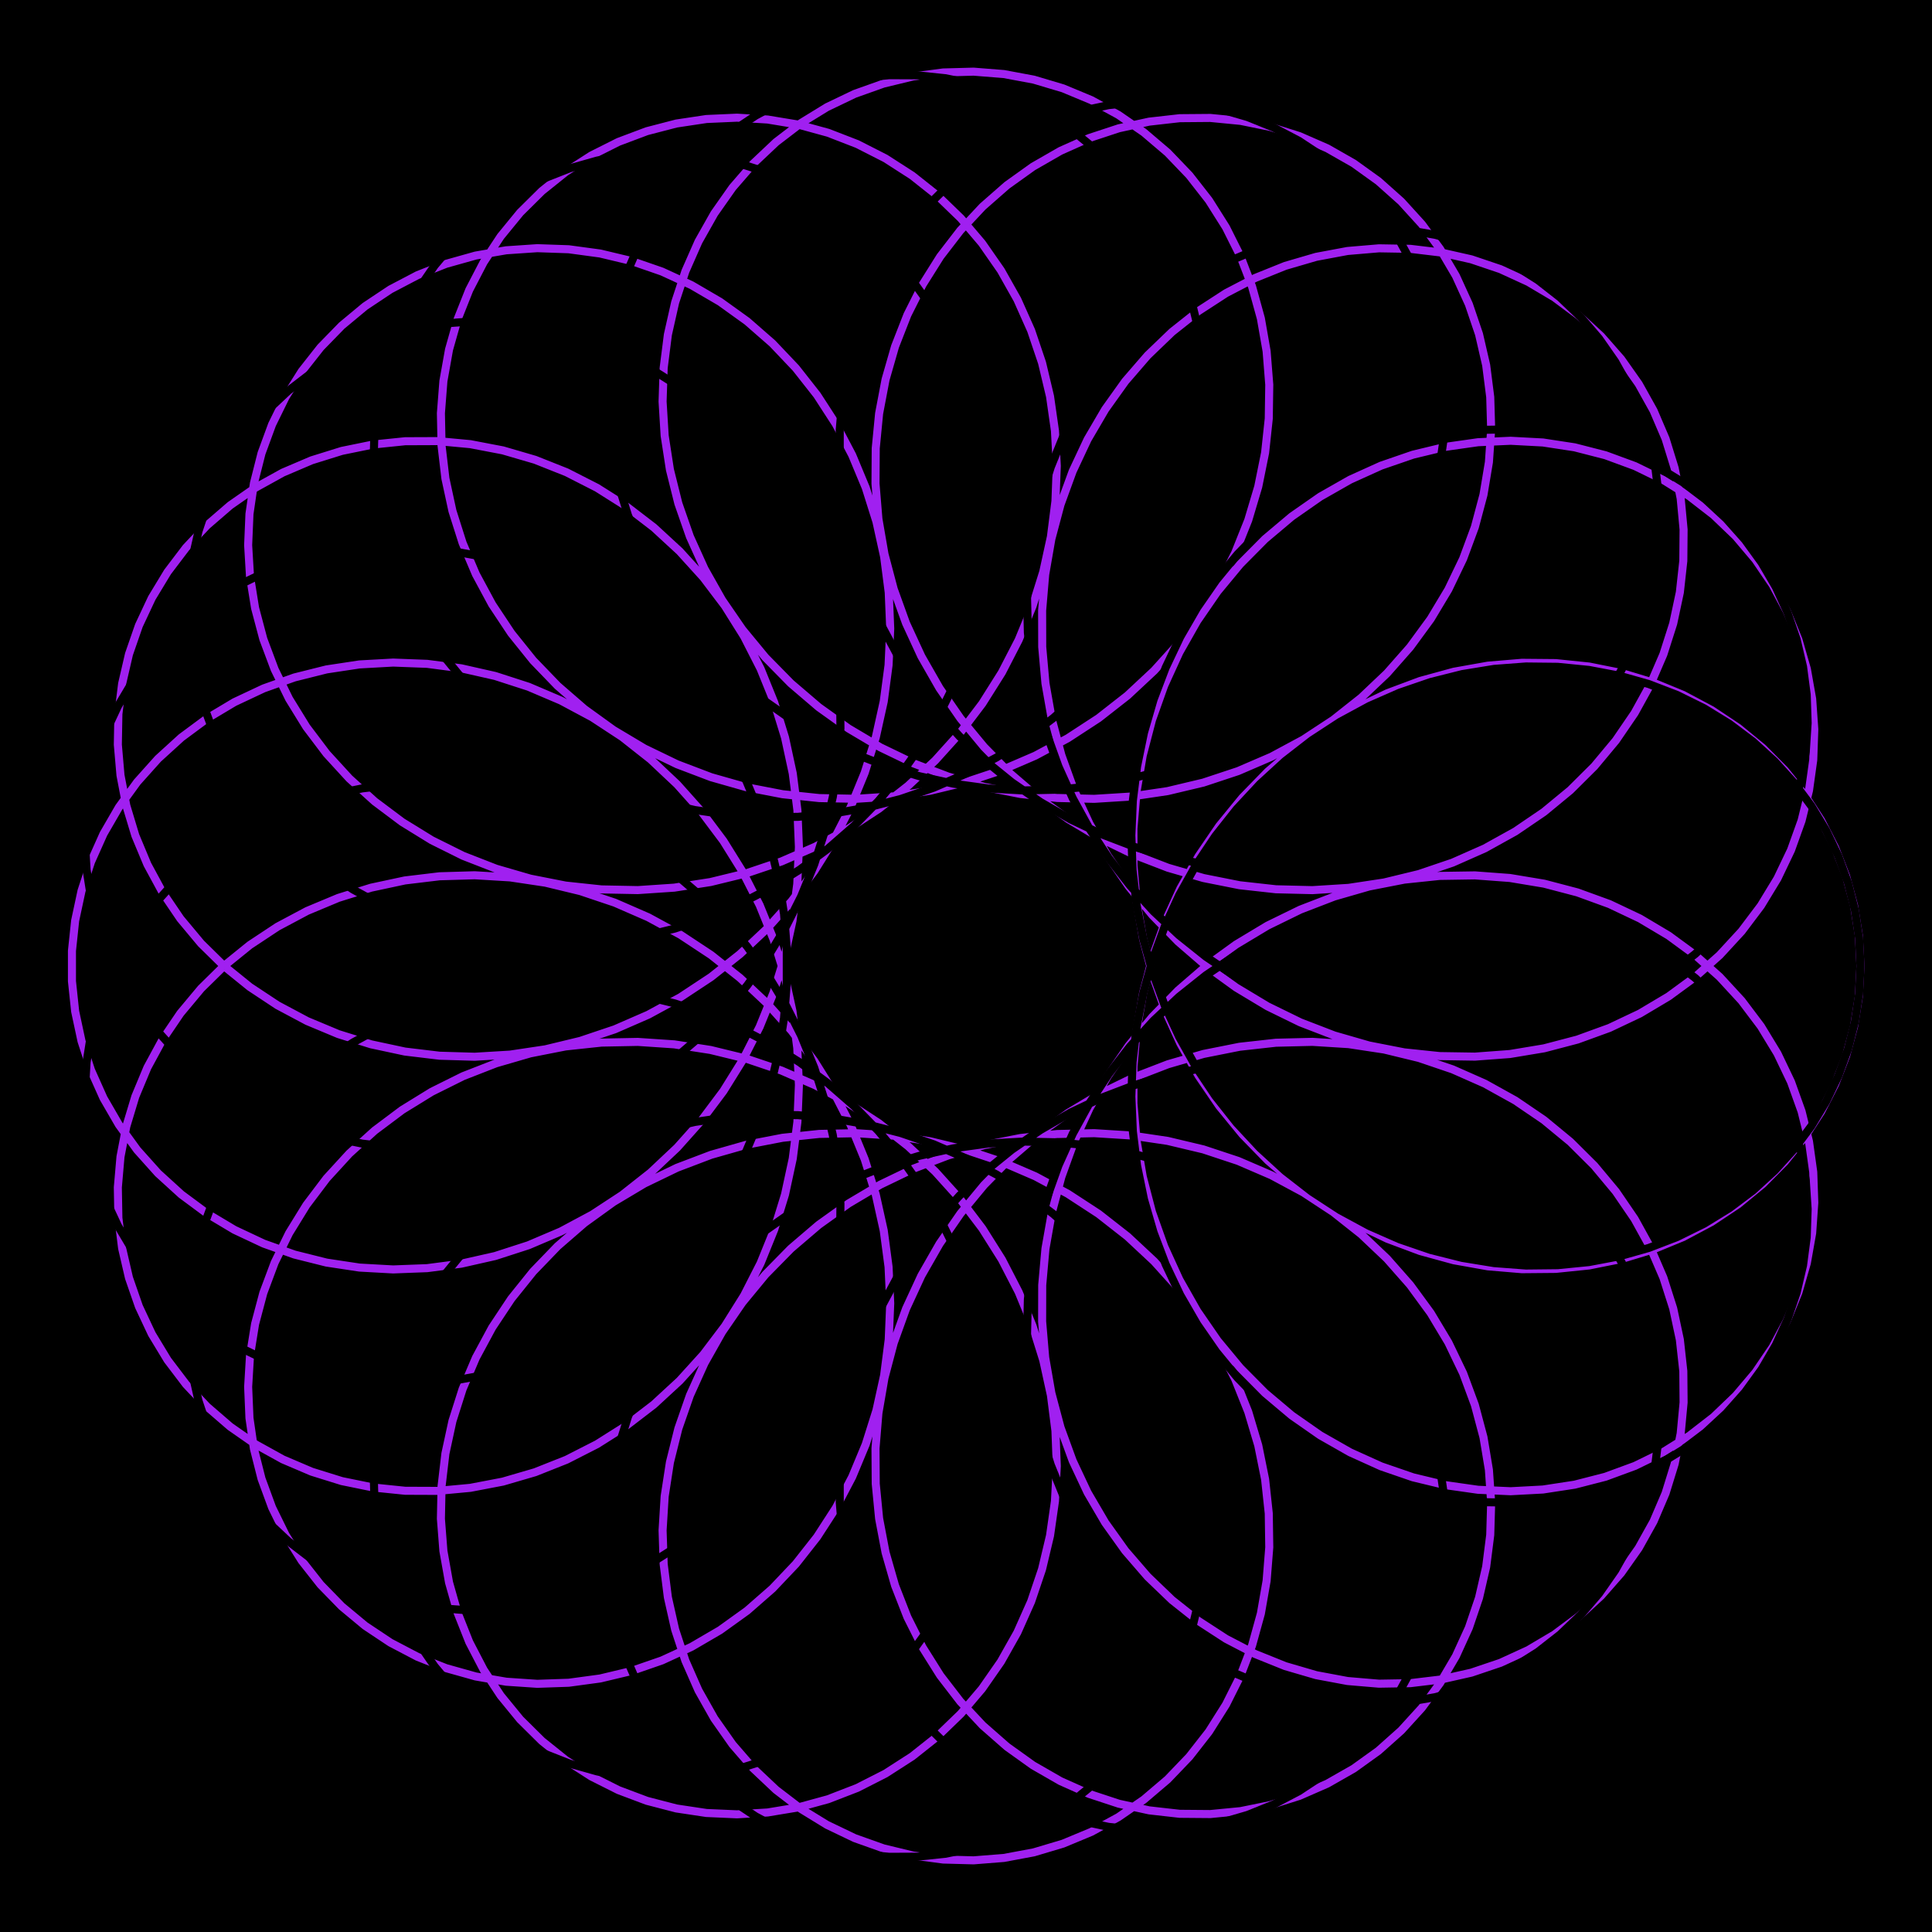 <?xml version="1.0" encoding="UTF-8"?>
<svg xmlns="http://www.w3.org/2000/svg" xmlns:xlink="http://www.w3.org/1999/xlink" width="100%" height="100%" viewBox="0 0 720 720" version="1.1">
  <rect id="spiro_bg" x="0" y="0" rx="0%" ry="0%" width="100%" height="100%" style="fill:#000000FF;stroke:none;"/>
  <g id="spiro_16_15_1.5_98695">
    <path style="fill:none;stroke-width:3;stroke-linecap:round;stroke-linejoin:round;stroke:rgb(62.745%,12.549%,94.118%);stroke-opacity:1;stroke-miterlimit:10;" d="M 693.332 360 L 692.738 348.699 L 690.949 337.508 L 687.992 326.539 L 683.887 315.902 L 678.672 305.699 L 672.395 296.039 L 665.105 287.012 L 656.875 278.711 L 647.77 271.227 L 637.875 264.629 L 627.273 258.988 L 616.066 254.371 L 604.344 250.828 L 592.215 248.398 L 579.781 247.121 L 567.16 247.008 L 554.457 248.082 L 541.785 250.34 L 529.254 253.773 L 516.977 258.363 L 505.062 264.078 L 493.613 270.879 L 482.727 278.715 L 472.504 287.531 L 463.031 297.258 L 454.387 307.82 L 446.656 319.137 L 439.898 331.113 L 434.172 343.66 L 429.527 356.672 L 426.004 370.043 L 423.633 383.668 L 422.426 397.441 L 422.402 411.242 L 423.551 424.965 L 425.863 438.496 L 429.316 451.727 L 433.875 464.551 L 439.5 476.863 L 446.133 488.566 L 453.715 499.566 L 462.176 509.777 L 471.438 519.117 L 481.414 527.516 L 492.016 534.91 L 503.145 541.242 L 514.695 546.465 L 526.562 550.551 L 538.645 553.465 L 550.82 555.195 L 562.984 555.738 L 575.023 555.098 L 586.828 553.293 L 598.289 550.348 L 609.301 546.297 L 619.762 541.191 L 629.57 535.086 L 638.645 528.047 L 646.891 520.141 L 654.238 511.453 L 660.613 502.074 L 665.961 492.094 L 670.223 481.609 L 673.355 470.727 L 675.336 459.555 L 676.133 448.199 L 675.742 436.777 L 674.156 425.395 L 671.391 414.164 L 667.461 403.195 L 662.398 392.602 L 656.242 382.48 L 649.047 372.934 L 640.867 364.055 L 631.77 355.938 L 621.836 348.66 L 611.141 342.297 L 599.785 336.918 L 587.855 332.578 L 575.457 329.324 L 562.695 327.199 L 549.672 326.227 L 536.508 326.43 L 523.305 327.816 L 510.18 330.379 L 497.246 334.109 L 484.605 338.98 L 472.371 344.961 L 460.645 352.004 L 449.52 360.062 L 439.098 369.066 L 429.457 378.949 L 420.684 389.633 L 412.848 401.031 L 406.012 413.051 L 400.227 425.594 L 395.547 438.562 L 392 451.844 L 389.613 465.332 L 388.402 478.918 L 388.371 492.484 L 389.512 505.926 L 391.809 519.129 L 395.234 531.988 L 399.754 544.391 L 405.316 556.242 L 411.871 567.441 L 419.348 577.902 L 427.672 587.535 L 436.766 596.27 L 446.543 604.027 L 456.906 610.754 L 467.754 616.398 L 478.988 620.918 L 490.5 624.281 L 502.176 626.465 L 513.91 627.461 L 525.586 627.266 L 537.094 625.887 L 548.324 623.352 L 559.172 619.688 L 569.531 614.934 L 579.297 609.145 L 588.383 602.375 L 596.695 594.695 L 604.156 586.18 L 610.688 576.918 L 616.223 566.992 L 620.707 556.504 L 624.094 545.551 L 626.34 534.238 L 627.426 522.676 L 627.324 510.977 L 626.031 499.246 L 623.551 487.602 L 619.895 476.148 L 615.094 465.004 L 609.172 454.266 L 602.184 444.039 L 594.172 434.426 L 585.211 425.516 L 575.363 417.395 L 564.711 410.145 L 553.336 403.832 L 541.34 398.523 L 528.812 394.273 L 515.859 391.129 L 502.586 389.117 L 489.102 388.27 L 475.516 388.594 L 461.945 390.102 L 448.5 392.777 L 435.285 396.613 L 422.414 401.574 L 409.992 407.621 L 398.121 414.715 L 386.891 422.793 L 376.402 431.789 L 366.73 441.633 L 357.957 452.238 L 350.148 463.523 L 343.363 475.387 L 337.656 487.73 L 333.07 500.453 L 329.629 513.449 L 327.359 526.602 L 326.27 539.805 L 326.359 552.945 L 327.621 565.914 L 330.031 578.594 L 333.562 590.887 L 338.168 602.68 L 343.797 613.883 L 350.395 624.391 L 357.891 634.125 L 366.207 643 L 375.258 650.941 L 384.957 657.883 L 395.207 663.77 L 405.906 668.551 L 416.949 672.191 L 428.23 674.664 L 439.633 675.953 L 451.051 676.047 L 462.367 674.949 L 473.48 672.68 L 484.27 669.258 L 494.637 664.723 L 504.48 659.113 L 513.695 652.488 L 522.195 644.91 L 529.891 636.449 L 536.703 627.184 L 542.566 617.203 L 547.41 606.594 L 551.188 595.461 L 553.852 583.906 L 555.367 572.031 L 555.715 559.953 L 554.875 547.773 L 552.848 535.609 L 549.637 523.574 L 545.266 511.773 L 539.762 500.316 L 533.16 489.312 L 525.508 478.859 L 516.867 469.051 L 507.301 459.98 L 496.887 451.734 L 485.699 444.383 L 473.836 437.996 L 461.387 432.633 L 448.453 428.348 L 435.137 425.18 L 421.547 423.156 L 407.793 422.297 L 393.988 422.617 L 380.246 424.117 L 366.672 426.777 L 353.379 430.586 L 340.477 435.504 L 328.062 441.492 L 316.242 448.5 L 305.109 456.465 L 294.746 465.324 L 285.242 474.992 L 276.664 485.391 L 269.078 496.426 L 262.543 508.004 L 257.109 520.02 L 252.805 532.367 L 249.664 544.941 L 247.703 557.633 L 246.926 570.328 L 247.332 582.914 L 248.898 595.277 L 251.613 607.316 L 255.43 618.918 L 260.305 629.984 L 266.191 640.418 L 273.016 650.125 L 280.715 659.016 L 289.203 667.02 L 298.398 674.062 L 308.203 680.078 L 318.523 685.02 L 329.254 688.84 L 340.289 691.508 L 351.516 692.996 L 362.828 693.297 L 374.113 692.402 L 385.262 690.32 L 396.156 687.074 L 406.695 682.688 L 416.77 677.203 L 426.281 670.664 L 435.133 663.133 L 443.238 654.676 L 450.512 645.367 L 456.875 635.285 L 462.262 624.527 L 466.617 613.18 L 469.887 601.344 L 472.027 589.129 L 473.02 576.641 L 472.832 563.988 L 471.465 551.281 L 468.91 538.633 L 465.188 526.156 L 460.312 513.961 L 454.324 502.152 L 447.258 490.836 L 439.168 480.105 L 430.117 470.062 L 420.176 460.789 L 409.418 452.367 L 397.926 444.871 L 385.801 438.367 L 373.129 432.906 L 360.016 428.539 L 346.57 425.301 L 332.898 423.219 L 319.109 422.312 L 305.316 422.578 L 291.629 424.02 L 278.164 426.621 L 265.027 430.355 L 252.32 435.184 L 240.152 441.062 L 228.617 447.941 L 217.805 455.75 L 207.805 464.418 L 198.691 473.867 L 190.539 484.012 L 183.406 494.754 L 177.348 505.996 L 172.406 517.637 L 168.613 529.57 L 165.992 541.684 L 164.559 553.867 L 164.312 566.012 L 165.246 578.004 L 167.34 589.73 L 170.562 601.09 L 174.883 611.973 L 180.242 622.277 L 186.59 631.91 L 193.852 640.785 L 201.961 648.816 L 210.828 655.926 L 220.371 662.051 L 230.484 667.129 L 241.078 671.113 L 252.043 673.961 L 263.27 675.648 L 274.652 676.148 L 286.078 675.457 L 297.434 673.578 L 308.605 670.516 L 319.492 666.301 L 329.98 660.961 L 339.965 654.539 L 349.355 647.09 L 358.051 638.676 L 365.965 629.363 L 373.02 619.23 L 379.141 608.363 L 384.27 596.852 L 388.34 584.797 L 391.312 572.297 L 393.152 559.457 L 393.832 546.391 L 393.332 533.207 L 391.652 520.012 L 388.797 506.926 L 384.777 494.051 L 379.625 481.504 L 373.375 469.387 L 366.074 457.801 L 357.773 446.844 L 348.543 436.609 L 338.449 427.18 L 327.582 418.633 L 316.02 411.043 L 303.859 404.465 L 291.199 398.953 L 278.145 394.551 L 264.801 391.293 L 251.277 389.199 L 237.684 388.285 L 224.137 388.547 L 210.746 389.977 L 197.617 392.562 L 184.867 396.266 L 172.59 401.051 L 160.895 406.867 L 149.871 413.656 L 139.609 421.352 L 130.191 429.875 L 121.699 439.148 L 114.191 449.082 L 107.73 459.574 L 102.363 470.531 L 98.133 481.844 L 95.062 493.406 L 93.176 505.109 L 92.477 516.836 L 92.969 528.48 L 94.637 539.934 L 97.461 551.078 L 101.398 561.812 L 106.418 572.031 L 112.457 581.637 L 119.461 590.539 L 127.359 598.645 L 136.066 605.879 L 145.508 612.164 L 155.582 617.445 L 166.195 621.66 L 177.25 624.762 L 188.633 626.723 L 200.238 627.512 L 211.957 627.109 L 223.676 625.52 L 235.285 622.746 L 246.672 618.801 L 257.727 613.715 L 268.344 607.523 L 278.426 600.273 L 287.871 592.02 L 296.594 582.828 L 304.504 572.77 L 311.523 561.93 L 317.59 550.391 L 322.637 538.254 L 326.617 525.609 L 329.484 512.566 L 331.203 499.23 L 331.762 485.711 L 331.141 472.121 L 329.34 458.57 L 326.371 445.168 L 322.254 432.031 L 317.016 419.262 L 310.699 406.969 L 303.355 395.25 L 295.043 384.195 L 285.824 373.902 L 275.785 364.449 L 265 355.91 L 253.562 348.352 L 241.57 341.836 L 229.117 336.406 L 216.316 332.102 L 203.273 328.953 L 190.098 326.977 L 176.898 326.184 L 163.793 326.566 L 150.887 328.117 L 138.293 330.812 L 126.113 334.613 L 114.461 339.48 L 103.422 345.359 L 93.098 352.188 L 83.574 359.895 L 74.926 368.402 L 67.227 377.629 L 60.547 387.473 L 54.93 397.844 L 50.43 408.641 L 47.078 419.754 L 44.902 431.074 L 43.914 442.492 L 44.117 453.895 L 45.508 465.172 L 48.066 476.211 L 51.773 486.906 L 56.582 497.152 L 62.449 506.844 L 69.316 515.891 L 77.125 524.195 L 85.797 531.68 L 95.246 538.262 L 105.395 543.875 L 116.141 548.457 L 127.391 551.961 L 139.035 554.34 L 150.973 555.566 L 163.09 555.613 L 175.273 554.477 L 187.414 552.152 L 199.402 548.652 L 211.129 543.996 L 222.48 538.211 L 233.355 531.344 L 243.656 523.438 L 253.289 514.559 L 262.16 504.773 L 270.191 494.16 L 277.309 482.797 L 283.441 470.773 L 288.539 458.195 L 292.551 445.156 L 295.438 431.762 L 297.168 418.121 L 297.734 404.344 L 297.117 390.543 L 295.328 376.832 L 292.375 363.316 L 288.289 350.113 L 283.098 337.32 L 276.852 325.047 L 269.598 313.391 L 261.398 302.441 L 252.332 292.285 L 242.473 283.008 L 231.906 274.672 L 220.727 267.344 L 209.031 261.082 L 196.922 255.926 L 184.504 251.91 L 171.891 249.062 L 159.188 247.398 L 146.512 246.918 L 133.973 247.613 L 121.676 249.473 L 109.738 252.465 L 98.262 256.551 L 87.344 261.684 L 77.086 267.812 L 67.574 274.863 L 58.895 282.766 L 51.129 291.441 L 44.336 300.797 L 38.582 310.738 L 33.918 321.172 L 30.383 331.988 L 28.008 343.082 L 26.816 354.344 L 26.816 365.656 L 28.008 376.918 L 30.383 388.012 L 33.918 398.828 L 38.582 409.262 L 44.336 419.203 L 51.129 428.559 L 58.895 437.234 L 67.574 445.137 L 77.086 452.188 L 87.344 458.316 L 98.262 463.449 L 109.738 467.535 L 121.676 470.527 L 133.973 472.387 L 146.512 473.082 L 159.188 472.602 L 171.891 470.938 L 184.504 468.09 L 196.922 464.074 L 209.031 458.918 L 220.727 452.656 L 231.906 445.328 L 242.473 436.992 L 252.332 427.715 L 261.398 417.559 L 269.598 406.609 L 276.852 394.953 L 283.098 382.68 L 288.289 369.887 L 292.375 356.684 L 295.328 343.168 L 297.117 329.457 L 297.734 315.656 L 297.168 301.879 L 295.438 288.238 L 292.551 274.844 L 288.539 261.805 L 283.441 249.227 L 277.309 237.203 L 270.191 225.84 L 262.16 215.227 L 253.289 205.441 L 243.656 196.562 L 233.355 188.656 L 222.48 181.789 L 211.129 176.004 L 199.402 171.348 L 187.414 167.848 L 175.273 165.523 L 163.09 164.387 L 150.973 164.434 L 139.035 165.66 L 127.391 168.039 L 116.141 171.543 L 105.395 176.125 L 95.246 181.738 L 85.797 188.32 L 77.125 195.805 L 69.316 204.109 L 62.449 213.156 L 56.582 222.848 L 51.773 233.094 L 48.066 243.789 L 45.508 254.828 L 44.117 266.105 L 43.914 277.508 L 44.902 288.926 L 47.078 300.246 L 50.43 311.359 L 54.93 322.156 L 60.547 332.527 L 67.227 342.371 L 74.926 351.598 L 83.574 360.105 L 93.098 367.812 L 103.422 374.641 L 114.461 380.52 L 126.113 385.387 L 138.293 389.188 L 150.887 391.883 L 163.793 393.434 L 176.898 393.816 L 190.098 393.023 L 203.273 391.047 L 216.316 387.898 L 229.117 383.594 L 241.57 378.164 L 253.562 371.648 L 265 364.09 L 275.785 355.551 L 285.824 346.098 L 295.043 335.805 L 303.355 324.75 L 310.699 313.031 L 317.016 300.738 L 322.254 287.969 L 326.371 274.832 L 329.34 261.43 L 331.141 247.879 L 331.762 234.289 L 331.203 220.77 L 329.484 207.434 L 326.617 194.391 L 322.637 181.746 L 317.59 169.609 L 311.523 158.07 L 304.504 147.23 L 296.594 137.172 L 287.871 127.98 L 278.426 119.727 L 268.344 112.477 L 257.727 106.285 L 246.672 101.199 L 235.285 97.254 L 223.676 94.48 L 211.957 92.891 L 200.238 92.488 L 188.633 93.277 L 177.25 95.238 L 166.195 98.34 L 155.582 102.555 L 145.508 107.836 L 136.066 114.121 L 127.359 121.355 L 119.461 129.461 L 112.457 138.363 L 106.418 147.969 L 101.398 158.188 L 97.461 168.922 L 94.637 180.066 L 92.969 191.52 L 92.477 203.164 L 93.176 214.891 L 95.062 226.594 L 98.133 238.156 L 102.363 249.469 L 107.73 260.426 L 114.191 270.918 L 121.699 280.852 L 130.191 290.125 L 139.609 298.648 L 149.871 306.344 L 160.895 313.133 L 172.59 318.949 L 184.867 323.734 L 197.617 327.438 L 210.746 330.023 L 224.137 331.453 L 237.684 331.715 L 251.277 330.801 L 264.801 328.707 L 278.145 325.449 L 291.199 321.047 L 303.859 315.535 L 316.02 308.957 L 327.582 301.367 L 338.449 292.82 L 348.543 283.391 L 357.773 273.156 L 366.074 262.199 L 373.375 250.613 L 379.625 238.496 L 384.777 225.949 L 388.797 213.074 L 391.652 199.988 L 393.332 186.793 L 393.832 173.609 L 393.152 160.543 L 391.312 147.703 L 388.34 135.203 L 384.27 123.148 L 379.141 111.637 L 373.02 100.77 L 365.965 90.637 L 358.051 81.324 L 349.355 72.91 L 339.965 65.461 L 329.98 59.039 L 319.492 53.699 L 308.605 49.484 L 297.434 46.422 L 286.078 44.543 L 274.652 43.852 L 263.27 44.352 L 252.043 46.039 L 241.078 48.887 L 230.484 52.871 L 220.371 57.949 L 210.828 64.074 L 201.961 71.184 L 193.852 79.215 L 186.59 88.09 L 180.242 97.723 L 174.883 108.027 L 170.562 118.91 L 167.34 130.27 L 165.246 141.996 L 164.312 153.988 L 164.559 166.133 L 165.992 178.316 L 168.613 190.43 L 172.406 202.363 L 177.348 214.004 L 183.406 225.246 L 190.539 235.988 L 198.691 246.133 L 207.805 255.582 L 217.805 264.25 L 228.617 272.059 L 240.152 278.938 L 252.32 284.816 L 265.027 289.645 L 278.164 293.379 L 291.629 295.98 L 305.316 297.422 L 319.109 297.688 L 332.898 296.781 L 346.57 294.699 L 360.016 291.461 L 373.129 287.094 L 385.801 281.633 L 397.926 275.129 L 409.418 267.633 L 420.176 259.211 L 430.117 249.938 L 439.168 239.895 L 447.258 229.164 L 454.324 217.848 L 460.312 206.039 L 465.188 193.844 L 468.91 181.367 L 471.465 168.719 L 472.832 156.012 L 473.02 143.359 L 472.027 130.871 L 469.887 118.656 L 466.617 106.82 L 462.262 95.473 L 456.875 84.715 L 450.512 74.633 L 443.238 65.324 L 435.133 56.867 L 426.281 49.336 L 416.77 42.797 L 406.695 37.312 L 396.156 32.926 L 385.262 29.68 L 374.113 27.598 L 362.828 26.703 L 351.516 27.004 L 340.289 28.492 L 329.254 31.16 L 318.523 34.98 L 308.203 39.922 L 298.398 45.938 L 289.203 52.98 L 280.715 60.984 L 273.016 69.875 L 266.191 79.582 L 260.305 90.016 L 255.43 101.082 L 251.613 112.684 L 248.898 124.723 L 247.332 137.086 L 246.926 149.672 L 247.703 162.367 L 249.664 175.059 L 252.805 187.633 L 257.109 199.98 L 262.543 211.996 L 269.078 223.574 L 276.664 234.609 L 285.242 245.008 L 294.746 254.676 L 305.109 263.535 L 316.242 271.5 L 328.062 278.508 L 340.477 284.496 L 353.379 289.414 L 366.672 293.223 L 380.246 295.883 L 393.988 297.383 L 407.793 297.703 L 421.547 296.844 L 435.137 294.82 L 448.453 291.652 L 461.387 287.367 L 473.836 282.004 L 485.699 275.617 L 496.887 268.266 L 507.301 260.02 L 516.867 250.949 L 525.508 241.141 L 533.16 230.688 L 539.762 219.684 L 545.266 208.227 L 549.637 196.426 L 552.848 184.391 L 554.875 172.227 L 555.715 160.047 L 555.367 147.969 L 553.852 136.094 L 551.188 124.539 L 547.41 113.406 L 542.566 102.797 L 536.703 92.816 L 529.891 83.551 L 522.195 75.09 L 513.695 67.512 L 504.48 60.887 L 494.637 55.277 L 484.27 50.742 L 473.48 47.32 L 462.367 45.051 L 451.051 43.953 L 439.633 44.047 L 428.23 45.336 L 416.949 47.809 L 405.906 51.449 L 395.207 56.23 L 384.957 62.117 L 375.258 69.059 L 366.207 77 L 357.891 85.875 L 350.395 95.609 L 343.797 106.117 L 338.168 117.32 L 333.562 129.113 L 330.031 141.406 L 327.621 154.086 L 326.359 167.055 L 326.27 180.195 L 327.359 193.398 L 329.629 206.551 L 333.07 219.547 L 337.656 232.27 L 343.363 244.613 L 350.148 256.477 L 357.957 267.762 L 366.73 278.367 L 376.402 288.211 L 386.891 297.207 L 398.121 305.285 L 409.992 312.379 L 422.414 318.426 L 435.285 323.387 L 448.5 327.223 L 461.945 329.898 L 475.516 331.406 L 489.102 331.73 L 502.586 330.883 L 515.859 328.871 L 528.812 325.727 L 541.34 321.477 L 553.336 316.168 L 564.711 309.855 L 575.363 302.605 L 585.211 294.484 L 594.172 285.574 L 602.184 275.961 L 609.172 265.734 L 615.094 254.996 L 619.895 243.852 L 623.551 232.398 L 626.031 220.754 L 627.324 209.023 L 627.426 197.324 L 626.34 185.762 L 624.094 174.449 L 620.707 163.496 L 616.223 153.008 L 610.688 143.082 L 604.156 133.82 L 596.695 125.305 L 588.383 117.625 L 579.297 110.855 L 569.531 105.066 L 559.172 100.312 L 548.324 96.648 L 537.094 94.113 L 525.586 92.734 L 513.91 92.539 L 502.176 93.535 L 490.5 95.719 L 478.988 99.082 L 467.754 103.602 L 456.906 109.246 L 446.543 115.973 L 436.766 123.73 L 427.672 132.465 L 419.348 142.098 L 411.871 152.559 L 405.316 163.758 L 399.754 175.609 L 395.234 188.012 L 391.809 200.871 L 389.512 214.074 L 388.371 227.516 L 388.402 241.082 L 389.613 254.668 L 392 268.156 L 395.547 281.438 L 400.227 294.406 L 406.012 306.949 L 412.848 318.969 L 420.684 330.367 L 429.457 341.051 L 439.098 350.934 L 449.52 359.938 L 460.645 367.996 L 472.371 375.039 L 484.605 381.02 L 497.246 385.891 L 510.18 389.621 L 523.305 392.184 L 536.508 393.57 L 549.672 393.773 L 562.695 392.801 L 575.457 390.676 L 587.855 387.422 L 599.785 383.082 L 611.141 377.703 L 621.836 371.34 L 631.77 364.062 L 640.867 355.945 L 649.047 347.066 L 656.242 337.52 L 662.398 327.398 L 667.461 316.805 L 671.391 305.836 L 674.156 294.605 L 675.742 283.223 L 676.133 271.801 L 675.336 260.445 L 673.355 249.273 L 670.223 238.391 L 665.961 227.906 L 660.613 217.926 L 654.238 208.547 L 646.891 199.859 L 638.645 191.953 L 629.57 184.914 L 619.762 178.809 L 609.301 173.703 L 598.289 169.652 L 586.828 166.707 L 575.023 164.902 L 562.984 164.262 L 550.82 164.805 L 538.645 166.535 L 526.562 169.449 L 514.695 173.535 L 503.145 178.758 L 492.016 185.09 L 481.414 192.484 L 471.438 200.883 L 462.176 210.223 L 453.715 220.434 L 446.133 231.434 L 439.5 243.137 L 433.875 255.449 L 429.316 268.273 L 425.863 281.504 L 423.551 295.035 L 422.402 308.758 L 422.426 322.559 L 423.633 336.332 L 426.004 349.957 L 429.527 363.328 L 434.172 376.34 L 439.898 388.887 L 446.656 400.863 L 454.387 412.18 L 463.031 422.742 L 472.504 432.469 L 482.727 441.285 L 493.613 449.121 L 505.062 455.922 L 516.977 461.637 L 529.254 466.227 L 541.785 469.66 L 554.457 471.918 L 567.16 472.992 L 579.781 472.879 L 592.215 471.602 L 604.344 469.172 L 616.066 465.629 L 627.273 461.012 L 637.875 455.371 L 647.77 448.773 L 656.875 441.289 L 665.105 432.988 L 672.395 423.961 L 678.672 414.301 L 683.887 404.098 L 687.992 393.461 L 690.949 382.492 L 692.738 371.301 L 693.332 360 "/>
    <animateTransform attributeType="xml" attributeName="transform" type="rotate" from="0 360 360" to="360 360 360" dur="120s" additive="sum" repeatCount="indefinite"/>
  </g>
  <g xmlns="http://www.w3.org/2000/svg" id="spiro_15_14_1.5_33089">
    <path style="fill:none;stroke-width:3;stroke-linecap:round;stroke-linejoin:round;stroke:rgb(0%,0%,0%);stroke-opacity:1;stroke-miterlimit:10;" d="M 693.332 360 L 692.812 349.531 L 691.254 339.156 L 688.672 328.961 L 685.086 319.035 L 680.52 309.465 L 675.012 300.336 L 668.605 291.727 L 661.344 283.715 L 653.293 276.371 L 644.504 269.762 L 635.051 263.949 L 625.004 258.988 L 614.441 254.922 L 603.445 251.801 L 592.098 249.652 L 580.488 248.504 L 568.703 248.375 L 556.832 249.273 L 544.969 251.207 L 533.203 254.164 L 521.629 258.137 L 510.324 263.102 L 499.387 269.027 L 488.891 275.883 L 478.926 283.621 L 469.559 292.195 L 460.863 301.543 L 452.906 311.602 L 445.746 322.309 L 439.441 333.59 L 434.031 345.359 L 429.562 357.547 L 426.066 370.055 L 423.566 382.809 L 422.078 395.711 L 421.617 408.672 L 422.176 421.602 L 423.758 434.41 L 426.34 447.008 L 429.906 459.305 L 434.426 471.219 L 439.855 482.66 L 446.156 493.559 L 453.277 503.828 L 461.156 513.41 L 469.73 522.23 L 478.934 530.234 L 488.691 537.367 L 498.926 543.586 L 509.547 548.852 L 520.48 553.129 L 531.633 556.395 L 542.914 558.637 L 554.234 559.84 L 565.504 560.012 L 576.633 559.156 L 587.527 557.289 L 598.105 554.434 L 608.277 550.621 L 617.965 545.895 L 627.086 540.293 L 635.566 533.871 L 643.336 526.688 L 650.336 518.809 L 656.504 510.301 L 661.785 501.246 L 666.145 491.715 L 669.535 481.797 L 671.934 471.57 L 673.309 461.133 L 673.656 450.562 L 672.961 439.961 L 671.227 429.414 L 668.465 419.012 L 664.691 408.844 L 659.93 398.996 L 654.211 389.559 L 647.578 380.609 L 640.078 372.227 L 631.762 364.484 L 622.691 357.449 L 612.934 351.188 L 602.555 345.754 L 591.633 341.199 L 580.246 337.566 L 568.484 334.895 L 556.426 333.211 L 544.16 332.535 L 531.781 332.883 L 519.379 334.262 L 507.043 336.664 L 494.859 340.086 L 482.926 344.5 L 471.324 349.891 L 460.141 356.215 L 449.453 363.438 L 439.344 371.512 L 429.883 380.375 L 421.141 389.973 L 413.176 400.242 L 406.043 411.102 L 399.797 422.48 L 394.477 434.301 L 390.121 446.473 L 386.754 458.914 L 384.395 471.535 L 383.062 484.242 L 382.754 496.953 L 383.469 509.566 L 385.195 522 L 387.918 534.16 L 391.602 545.961 L 396.215 557.324 L 401.715 568.16 L 408.059 578.398 L 415.18 587.961 L 423.027 596.789 L 431.527 604.816 L 440.609 611.988 L 450.199 618.258 L 460.211 623.578 L 470.562 627.926 L 481.164 631.266 L 491.934 633.578 L 502.777 634.859 L 513.602 635.098 L 524.32 634.305 L 534.844 632.492 L 545.078 629.676 L 554.938 625.891 L 564.344 621.172 L 573.215 615.559 L 581.473 609.102 L 589.047 601.859 L 595.871 593.898 L 601.891 585.277 L 607.043 576.078 L 611.289 566.371 L 614.582 556.246 L 616.891 545.777 L 618.195 535.062 L 618.469 524.184 L 617.707 513.234 L 615.91 502.309 L 613.078 491.488 L 609.23 480.871 L 604.391 470.539 L 598.582 460.586 L 591.848 451.086 L 584.23 442.125 L 575.777 433.773 L 566.551 426.109 L 556.613 419.188 L 546.035 413.074 L 534.887 407.82 L 523.25 403.469 L 511.207 400.066 L 498.84 397.637 L 486.238 396.211 L 473.492 395.797 L 460.691 396.414 L 447.926 398.051 L 435.289 400.711 L 422.867 404.371 L 410.75 409.012 L 399.023 414.598 L 387.77 421.094 L 377.07 428.457 L 366.992 436.629 L 357.613 445.555 L 348.992 455.172 L 341.188 465.406 L 334.258 476.188 L 328.238 487.43 L 323.176 499.059 L 319.094 510.98 L 316.02 523.113 L 313.969 535.367 L 312.945 547.648 L 312.949 559.867 L 313.977 571.934 L 316.004 583.758 L 319.008 595.25 L 322.961 606.328 L 327.816 616.91 L 333.535 626.918 L 340.059 636.277 L 347.332 644.918 L 355.285 652.777 L 363.852 659.801 L 372.953 665.934 L 382.512 671.133 L 392.441 675.363 L 402.66 678.598 L 413.078 680.809 L 423.605 681.984 L 434.152 682.121 L 444.625 681.219 L 454.934 679.289 L 464.992 676.352 L 474.711 672.426 L 484.008 667.551 L 492.801 661.766 L 501.008 655.121 L 508.562 647.664 L 515.395 639.461 L 521.441 630.574 L 526.645 621.078 L 530.957 611.047 L 534.34 600.566 L 536.75 589.711 L 538.164 578.574 L 538.559 567.242 L 537.922 555.805 L 536.254 544.352 L 533.551 532.977 L 529.832 521.77 L 525.109 510.816 L 519.414 500.207 L 512.777 490.023 L 505.25 480.348 L 496.867 471.258 L 487.695 462.82 L 477.793 455.109 L 467.227 448.18 L 456.066 442.094 L 444.395 436.895 L 432.285 432.625 L 419.828 429.32 L 407.105 427.008 L 394.211 425.707 L 381.234 425.426 L 368.262 426.172 L 355.387 427.938 L 342.703 430.711 L 330.297 434.469 L 318.25 439.188 L 306.652 444.832 L 295.582 451.355 L 285.113 458.707 L 275.324 466.836 L 266.27 475.676 L 258.02 485.156 L 250.625 495.211 L 244.133 505.754 L 238.586 516.715 L 234.016 528 L 230.449 539.523 L 227.902 551.199 L 226.383 562.934 L 225.902 574.641 L 226.445 586.223 L 228 597.594 L 230.551 608.668 L 234.059 619.355 L 238.492 629.574 L 243.809 639.246 L 249.953 648.293 L 256.871 656.645 L 264.5 664.238 L 272.77 671.012 L 281.602 676.914 L 290.926 681.898 L 300.656 685.926 L 310.711 688.965 L 320.996 690.984 L 331.43 691.977 L 341.914 691.93 L 352.363 690.844 L 362.688 688.723 L 372.793 685.582 L 382.594 681.449 L 392.004 676.352 L 400.945 670.328 L 409.332 663.422 L 417.094 655.691 L 424.156 647.188 L 430.465 637.977 L 435.949 628.133 L 440.566 617.727 L 444.266 606.836 L 447.016 595.543 L 448.777 583.938 L 449.531 572.105 L 449.262 560.137 L 447.961 548.117 L 445.629 536.145 L 442.277 524.309 L 437.922 512.695 L 432.586 501.395 L 426.301 490.488 L 419.105 480.062 L 411.047 470.195 L 402.18 460.957 L 392.562 452.422 L 382.262 444.648 L 371.344 437.695 L 359.887 431.617 L 347.969 426.453 L 335.676 422.242 L 323.094 419.016 L 310.305 416.793 L 297.406 415.59 L 284.484 415.414 L 271.633 416.262 L 258.941 418.121 L 246.5 420.977 L 234.391 424.801 L 222.707 429.566 L 211.523 435.227 L 200.918 441.734 L 190.969 449.043 L 181.742 457.082 L 173.297 465.793 L 165.691 475.098 L 158.977 484.93 L 153.199 495.199 L 148.387 505.828 L 144.574 516.73 L 141.781 527.816 L 140.016 538.996 L 139.293 550.176 L 139.598 561.27 L 140.93 572.184 L 143.262 582.828 L 146.57 593.121 L 150.824 602.977 L 155.977 612.312 L 161.98 621.051 L 168.781 629.121 L 176.32 636.453 L 184.527 642.992 L 193.332 648.676 L 202.66 653.457 L 212.422 657.297 L 222.543 660.16 L 232.934 662.016 L 243.504 662.848 L 254.164 662.641 L 264.824 661.395 L 275.395 659.117 L 285.781 655.812 L 295.898 651.508 L 305.656 646.227 L 314.977 640.008 L 323.777 632.891 L 331.98 624.93 L 339.516 616.176 L 346.316 606.695 L 352.32 596.555 L 357.477 585.824 L 361.734 574.586 L 365.055 562.918 L 367.402 550.906 L 368.754 538.637 L 369.09 526.199 L 368.402 513.684 L 366.684 501.18 L 363.945 488.781 L 360.195 476.578 L 355.461 464.656 L 349.766 453.105 L 343.152 442.004 L 335.66 431.434 L 327.344 421.473 L 318.258 412.188 L 308.465 403.645 L 298.035 395.906 L 287.043 389.023 L 275.562 383.047 L 263.68 378.012 L 251.477 373.949 L 239.043 370.887 L 226.469 368.844 L 213.844 367.828 L 201.258 367.836 L 188.801 368.863 L 176.566 370.898 L 164.637 373.914 L 153.105 377.883 L 142.047 382.766 L 131.547 388.52 L 121.676 395.086 L 112.508 402.414 L 104.102 410.441 L 96.52 419.09 L 89.816 428.293 L 84.031 437.965 L 79.211 448.031 L 75.379 458.402 L 72.562 468.988 L 70.777 479.703 L 70.031 490.457 L 70.32 501.156 L 71.641 511.711 L 73.977 522.035 L 77.301 532.035 L 81.582 541.629 L 86.785 550.734 L 92.859 559.27 L 99.754 567.168 L 107.41 574.355 L 115.762 580.77 L 124.742 586.352 L 134.27 591.051 L 144.273 594.824 L 154.66 597.633 L 165.355 599.449 L 176.262 600.246 L 187.297 600.016 L 198.363 598.746 L 209.371 596.441 L 220.234 593.113 L 230.863 588.773 L 241.168 583.453 L 251.062 577.184 L 260.465 570 L 269.305 561.957 L 277.5 553.105 L 284.988 543.504 L 291.703 533.223 L 297.594 522.324 L 302.602 510.895 L 306.688 499.008 L 309.816 486.75 L 311.961 474.207 L 313.094 461.465 L 313.207 448.617 L 312.293 435.75 L 310.359 422.961 L 307.41 410.332 L 303.473 397.961 L 298.562 385.93 L 292.723 374.324 L 285.992 363.227 L 278.414 352.707 L 270.051 342.848 L 260.961 333.711 L 251.211 325.359 L 240.871 317.852 L 230.02 311.23 L 218.738 305.543 L 207.105 300.82 L 195.215 297.098 L 183.152 294.387 L 171.008 292.703 L 158.871 292.047 L 146.836 292.422 L 134.988 293.809 L 123.422 296.188 L 112.219 299.535 L 101.469 303.816 L 91.246 308.984 L 81.629 314.992 L 72.691 321.785 L 64.496 329.301 L 57.105 337.469 L 50.578 346.219 L 44.957 355.477 L 40.285 365.152 L 36.594 375.172 L 33.914 385.441 L 32.262 395.875 L 31.648 406.383 L 32.074 416.871 L 33.535 427.25 L 36.02 437.43 L 39.504 447.324 L 43.957 456.844 L 49.348 465.91 L 55.633 474.438 L 62.758 482.352 L 70.664 489.586 L 79.293 496.07 L 88.578 501.75 L 98.441 506.562 L 108.805 510.469 L 119.59 513.43 L 130.707 515.406 L 142.074 516.379 L 153.602 516.328 L 165.191 515.242 L 176.762 513.125 L 188.219 509.98 L 199.473 505.824 L 210.434 500.68 L 221.02 494.574 L 231.145 487.547 L 240.727 479.645 L 249.699 470.918 L 257.984 461.422 L 265.523 451.223 L 272.25 440.387 L 278.121 428.996 L 283.082 417.121 L 287.102 404.848 L 290.141 392.258 L 292.18 379.445 L 293.207 366.496 L 293.207 353.504 L 292.18 340.555 L 290.141 327.742 L 287.102 315.152 L 283.082 302.879 L 278.121 291.004 L 272.25 279.613 L 265.523 268.777 L 257.984 258.578 L 249.699 249.082 L 240.727 240.355 L 231.145 232.453 L 221.02 225.426 L 210.434 219.32 L 199.473 214.176 L 188.219 210.02 L 176.762 206.875 L 165.191 204.758 L 153.602 203.672 L 142.074 203.621 L 130.707 204.594 L 119.59 206.57 L 108.805 209.531 L 98.441 213.438 L 88.578 218.25 L 79.293 223.93 L 70.664 230.414 L 62.758 237.648 L 55.633 245.562 L 49.348 254.09 L 43.957 263.156 L 39.504 272.676 L 36.02 282.57 L 33.535 292.75 L 32.074 303.129 L 31.648 313.617 L 32.262 324.125 L 33.914 334.559 L 36.594 344.828 L 40.285 354.848 L 44.957 364.523 L 50.578 373.781 L 57.105 382.531 L 64.496 390.699 L 72.691 398.215 L 81.629 405.008 L 91.246 411.016 L 101.469 416.184 L 112.219 420.465 L 123.422 423.812 L 134.988 426.191 L 146.836 427.578 L 158.871 427.953 L 171.008 427.297 L 183.152 425.613 L 195.215 422.902 L 207.105 419.18 L 218.738 414.457 L 230.02 408.77 L 240.871 402.148 L 251.211 394.641 L 260.961 386.289 L 270.051 377.152 L 278.414 367.293 L 285.992 356.773 L 292.723 345.676 L 298.562 334.07 L 303.473 322.039 L 307.41 309.668 L 310.359 297.039 L 312.293 284.25 L 313.207 271.383 L 313.094 258.535 L 311.961 245.793 L 309.816 233.25 L 306.688 220.992 L 302.602 209.105 L 297.594 197.676 L 291.703 186.777 L 284.988 176.496 L 277.5 166.895 L 269.305 158.043 L 260.465 150 L 251.062 142.816 L 241.168 136.547 L 230.863 131.227 L 220.234 126.887 L 209.371 123.559 L 198.363 121.254 L 187.297 119.984 L 176.262 119.754 L 165.355 120.551 L 154.66 122.367 L 144.273 125.176 L 134.27 128.949 L 124.742 133.648 L 115.762 139.23 L 107.41 145.645 L 99.754 152.832 L 92.859 160.73 L 86.785 169.266 L 81.582 178.371 L 77.301 187.965 L 73.977 197.965 L 71.641 208.289 L 70.32 218.844 L 70.031 229.543 L 70.777 240.297 L 72.562 251.012 L 75.379 261.598 L 79.211 271.969 L 84.031 282.035 L 89.816 291.707 L 96.52 300.91 L 104.102 309.559 L 112.508 317.586 L 121.676 324.914 L 131.547 331.48 L 142.047 337.234 L 153.105 342.117 L 164.637 346.086 L 176.566 349.102 L 188.801 351.137 L 201.258 352.164 L 213.844 352.172 L 226.469 351.156 L 239.043 349.113 L 251.477 346.051 L 263.68 341.988 L 275.562 336.953 L 287.043 330.977 L 298.035 324.094 L 308.465 316.355 L 318.258 307.812 L 327.344 298.527 L 335.66 288.566 L 343.152 277.996 L 349.766 266.895 L 355.461 255.344 L 360.195 243.422 L 363.945 231.219 L 366.684 218.82 L 368.402 206.316 L 369.09 193.801 L 368.754 181.363 L 367.402 169.094 L 365.055 157.082 L 361.734 145.414 L 357.477 134.176 L 352.32 123.445 L 346.316 113.305 L 339.516 103.824 L 331.98 95.07 L 323.777 87.109 L 314.977 79.992 L 305.656 73.773 L 295.898 68.492 L 285.781 64.188 L 275.395 60.883 L 264.824 58.605 L 254.164 57.359 L 243.504 57.152 L 232.934 57.984 L 222.543 59.84 L 212.422 62.703 L 202.66 66.543 L 193.332 71.324 L 184.527 77.008 L 176.32 83.547 L 168.781 90.879 L 161.98 98.949 L 155.977 107.688 L 150.824 117.023 L 146.57 126.879 L 143.262 137.172 L 140.93 147.816 L 139.598 158.73 L 139.293 169.824 L 140.016 181.004 L 141.781 192.184 L 144.574 203.27 L 148.387 214.172 L 153.199 224.801 L 158.977 235.07 L 165.691 244.902 L 173.297 254.207 L 181.742 262.918 L 190.969 270.957 L 200.918 278.266 L 211.523 284.773 L 222.707 290.434 L 234.391 295.199 L 246.5 299.023 L 258.941 301.879 L 271.633 303.738 L 284.484 304.586 L 297.406 304.41 L 310.305 303.207 L 323.094 300.984 L 335.676 297.758 L 347.969 293.547 L 359.887 288.383 L 371.344 282.305 L 382.262 275.352 L 392.562 267.578 L 402.18 259.043 L 411.047 249.805 L 419.105 239.938 L 426.301 229.512 L 432.586 218.605 L 437.922 207.305 L 442.277 195.691 L 445.629 183.855 L 447.961 171.883 L 449.262 159.863 L 449.531 147.895 L 448.777 136.062 L 447.016 124.457 L 444.266 113.164 L 440.566 102.273 L 435.949 91.867 L 430.465 82.023 L 424.156 72.812 L 417.094 64.309 L 409.332 56.578 L 400.945 49.672 L 392.004 43.648 L 382.594 38.551 L 372.793 34.418 L 362.688 31.277 L 352.363 29.156 L 341.914 28.07 L 331.43 28.023 L 320.996 29.016 L 310.711 31.035 L 300.656 34.074 L 290.926 38.102 L 281.602 43.086 L 272.77 48.988 L 264.5 55.762 L 256.871 63.355 L 249.953 71.707 L 243.809 80.754 L 238.492 90.426 L 234.059 100.645 L 230.551 111.332 L 228 122.406 L 226.445 133.777 L 225.902 145.359 L 226.383 157.066 L 227.902 168.801 L 230.449 180.477 L 234.016 192 L 238.586 203.285 L 244.133 214.246 L 250.625 224.789 L 258.02 234.844 L 266.27 244.324 L 275.324 253.164 L 285.113 261.293 L 295.582 268.645 L 306.652 275.168 L 318.25 280.812 L 330.297 285.531 L 342.703 289.289 L 355.387 292.062 L 368.262 293.828 L 381.234 294.574 L 394.211 294.293 L 407.105 292.992 L 419.828 290.68 L 432.285 287.375 L 444.395 283.105 L 456.066 277.906 L 467.227 271.82 L 477.793 264.891 L 487.695 257.18 L 496.867 248.742 L 505.25 239.652 L 512.777 229.977 L 519.414 219.793 L 525.109 209.184 L 529.832 198.23 L 533.551 187.023 L 536.254 175.648 L 537.922 164.195 L 538.559 152.758 L 538.164 141.426 L 536.75 130.289 L 534.34 119.434 L 530.957 108.953 L 526.645 98.922 L 521.441 89.426 L 515.395 80.539 L 508.562 72.336 L 501.008 64.879 L 492.801 58.234 L 484.008 52.449 L 474.711 47.574 L 464.992 43.648 L 454.934 40.711 L 444.625 38.781 L 434.152 37.879 L 423.605 38.016 L 413.078 39.191 L 402.66 41.402 L 392.441 44.637 L 382.512 48.867 L 372.953 54.066 L 363.852 60.199 L 355.285 67.223 L 347.332 75.082 L 340.059 83.723 L 333.535 93.082 L 327.816 103.09 L 322.961 113.672 L 319.008 124.75 L 316.004 136.242 L 313.977 148.066 L 312.949 160.133 L 312.945 172.352 L 313.969 184.633 L 316.02 196.887 L 319.094 209.02 L 323.176 220.941 L 328.238 232.57 L 334.258 243.812 L 341.188 254.594 L 348.992 264.828 L 357.613 274.445 L 366.992 283.371 L 377.07 291.543 L 387.77 298.906 L 399.023 305.402 L 410.75 310.988 L 422.867 315.629 L 435.289 319.289 L 447.926 321.949 L 460.691 323.586 L 473.492 324.203 L 486.238 323.789 L 498.84 322.363 L 511.207 319.934 L 523.25 316.531 L 534.887 312.18 L 546.035 306.926 L 556.613 300.812 L 566.551 293.891 L 575.777 286.227 L 584.23 277.875 L 591.848 268.914 L 598.582 259.414 L 604.391 249.461 L 609.23 239.129 L 613.078 228.512 L 615.91 217.691 L 617.707 206.766 L 618.469 195.816 L 618.195 184.938 L 616.891 174.223 L 614.582 163.754 L 611.289 153.629 L 607.043 143.922 L 601.891 134.723 L 595.871 126.102 L 589.047 118.141 L 581.473 110.898 L 573.215 104.441 L 564.344 98.828 L 554.938 94.109 L 545.078 90.324 L 534.844 87.508 L 524.32 85.695 L 513.602 84.902 L 502.777 85.141 L 491.934 86.422 L 481.164 88.734 L 470.562 92.074 L 460.211 96.422 L 450.199 101.742 L 440.609 108.012 L 431.527 115.184 L 423.027 123.211 L 415.18 132.039 L 408.059 141.602 L 401.715 151.84 L 396.215 162.676 L 391.602 174.039 L 387.918 185.84 L 385.195 198 L 383.469 210.434 L 382.754 223.047 L 383.062 235.758 L 384.395 248.465 L 386.754 261.086 L 390.121 273.527 L 394.477 285.699 L 399.797 297.52 L 406.043 308.898 L 413.176 319.758 L 421.141 330.027 L 429.883 339.625 L 439.344 348.488 L 449.453 356.562 L 460.141 363.785 L 471.324 370.109 L 482.926 375.5 L 494.859 379.914 L 507.043 383.336 L 519.379 385.738 L 531.781 387.117 L 544.16 387.465 L 556.426 386.789 L 568.484 385.105 L 580.246 382.434 L 591.633 378.801 L 602.555 374.246 L 612.934 368.812 L 622.691 362.551 L 631.762 355.516 L 640.078 347.773 L 647.578 339.391 L 654.211 330.441 L 659.93 321.004 L 664.691 311.156 L 668.465 300.988 L 671.227 290.586 L 672.961 280.039 L 673.656 269.438 L 673.309 258.867 L 671.934 248.43 L 669.535 238.203 L 666.145 228.285 L 661.785 218.754 L 656.504 209.699 L 650.336 201.191 L 643.336 193.312 L 635.566 186.129 L 627.086 179.707 L 617.965 174.105 L 608.277 169.379 L 598.105 165.566 L 587.527 162.711 L 576.633 160.844 L 565.504 159.988 L 554.234 160.16 L 542.914 161.363 L 531.633 163.605 L 520.48 166.871 L 509.547 171.148 L 498.926 176.414 L 488.691 182.633 L 478.934 189.766 L 469.73 197.77 L 461.156 206.59 L 453.277 216.172 L 446.156 226.441 L 439.855 237.34 L 434.426 248.781 L 429.906 260.695 L 426.34 272.992 L 423.758 285.59 L 422.176 298.398 L 421.617 311.328 L 422.078 324.289 L 423.566 337.191 L 426.066 349.945 L 429.562 362.453 L 434.031 374.641 L 439.441 386.41 L 445.746 397.691 L 452.906 408.398 L 460.863 418.457 L 469.559 427.805 L 478.926 436.379 L 488.891 444.117 L 499.387 450.973 L 510.324 456.898 L 521.629 461.863 L 533.203 465.836 L 544.969 468.793 L 556.832 470.727 L 568.703 471.625 L 580.488 471.496 L 592.098 470.348 L 603.445 468.199 L 614.441 465.078 L 625.004 461.012 L 635.051 456.051 L 644.504 450.238 L 653.293 443.629 L 661.344 436.285 L 668.605 428.273 L 675.012 419.664 L 680.52 410.535 L 685.086 400.965 L 688.672 391.039 L 691.254 380.844 L 692.812 370.469 L 693.332 360 "/>
    <animateTransform attributeType="xml" attributeName="transform" type="rotate" from="360 360 360" to="0 360 360" dur="120s" additive="sum" repeatCount="indefinite"/>
  </g>
</svg>
